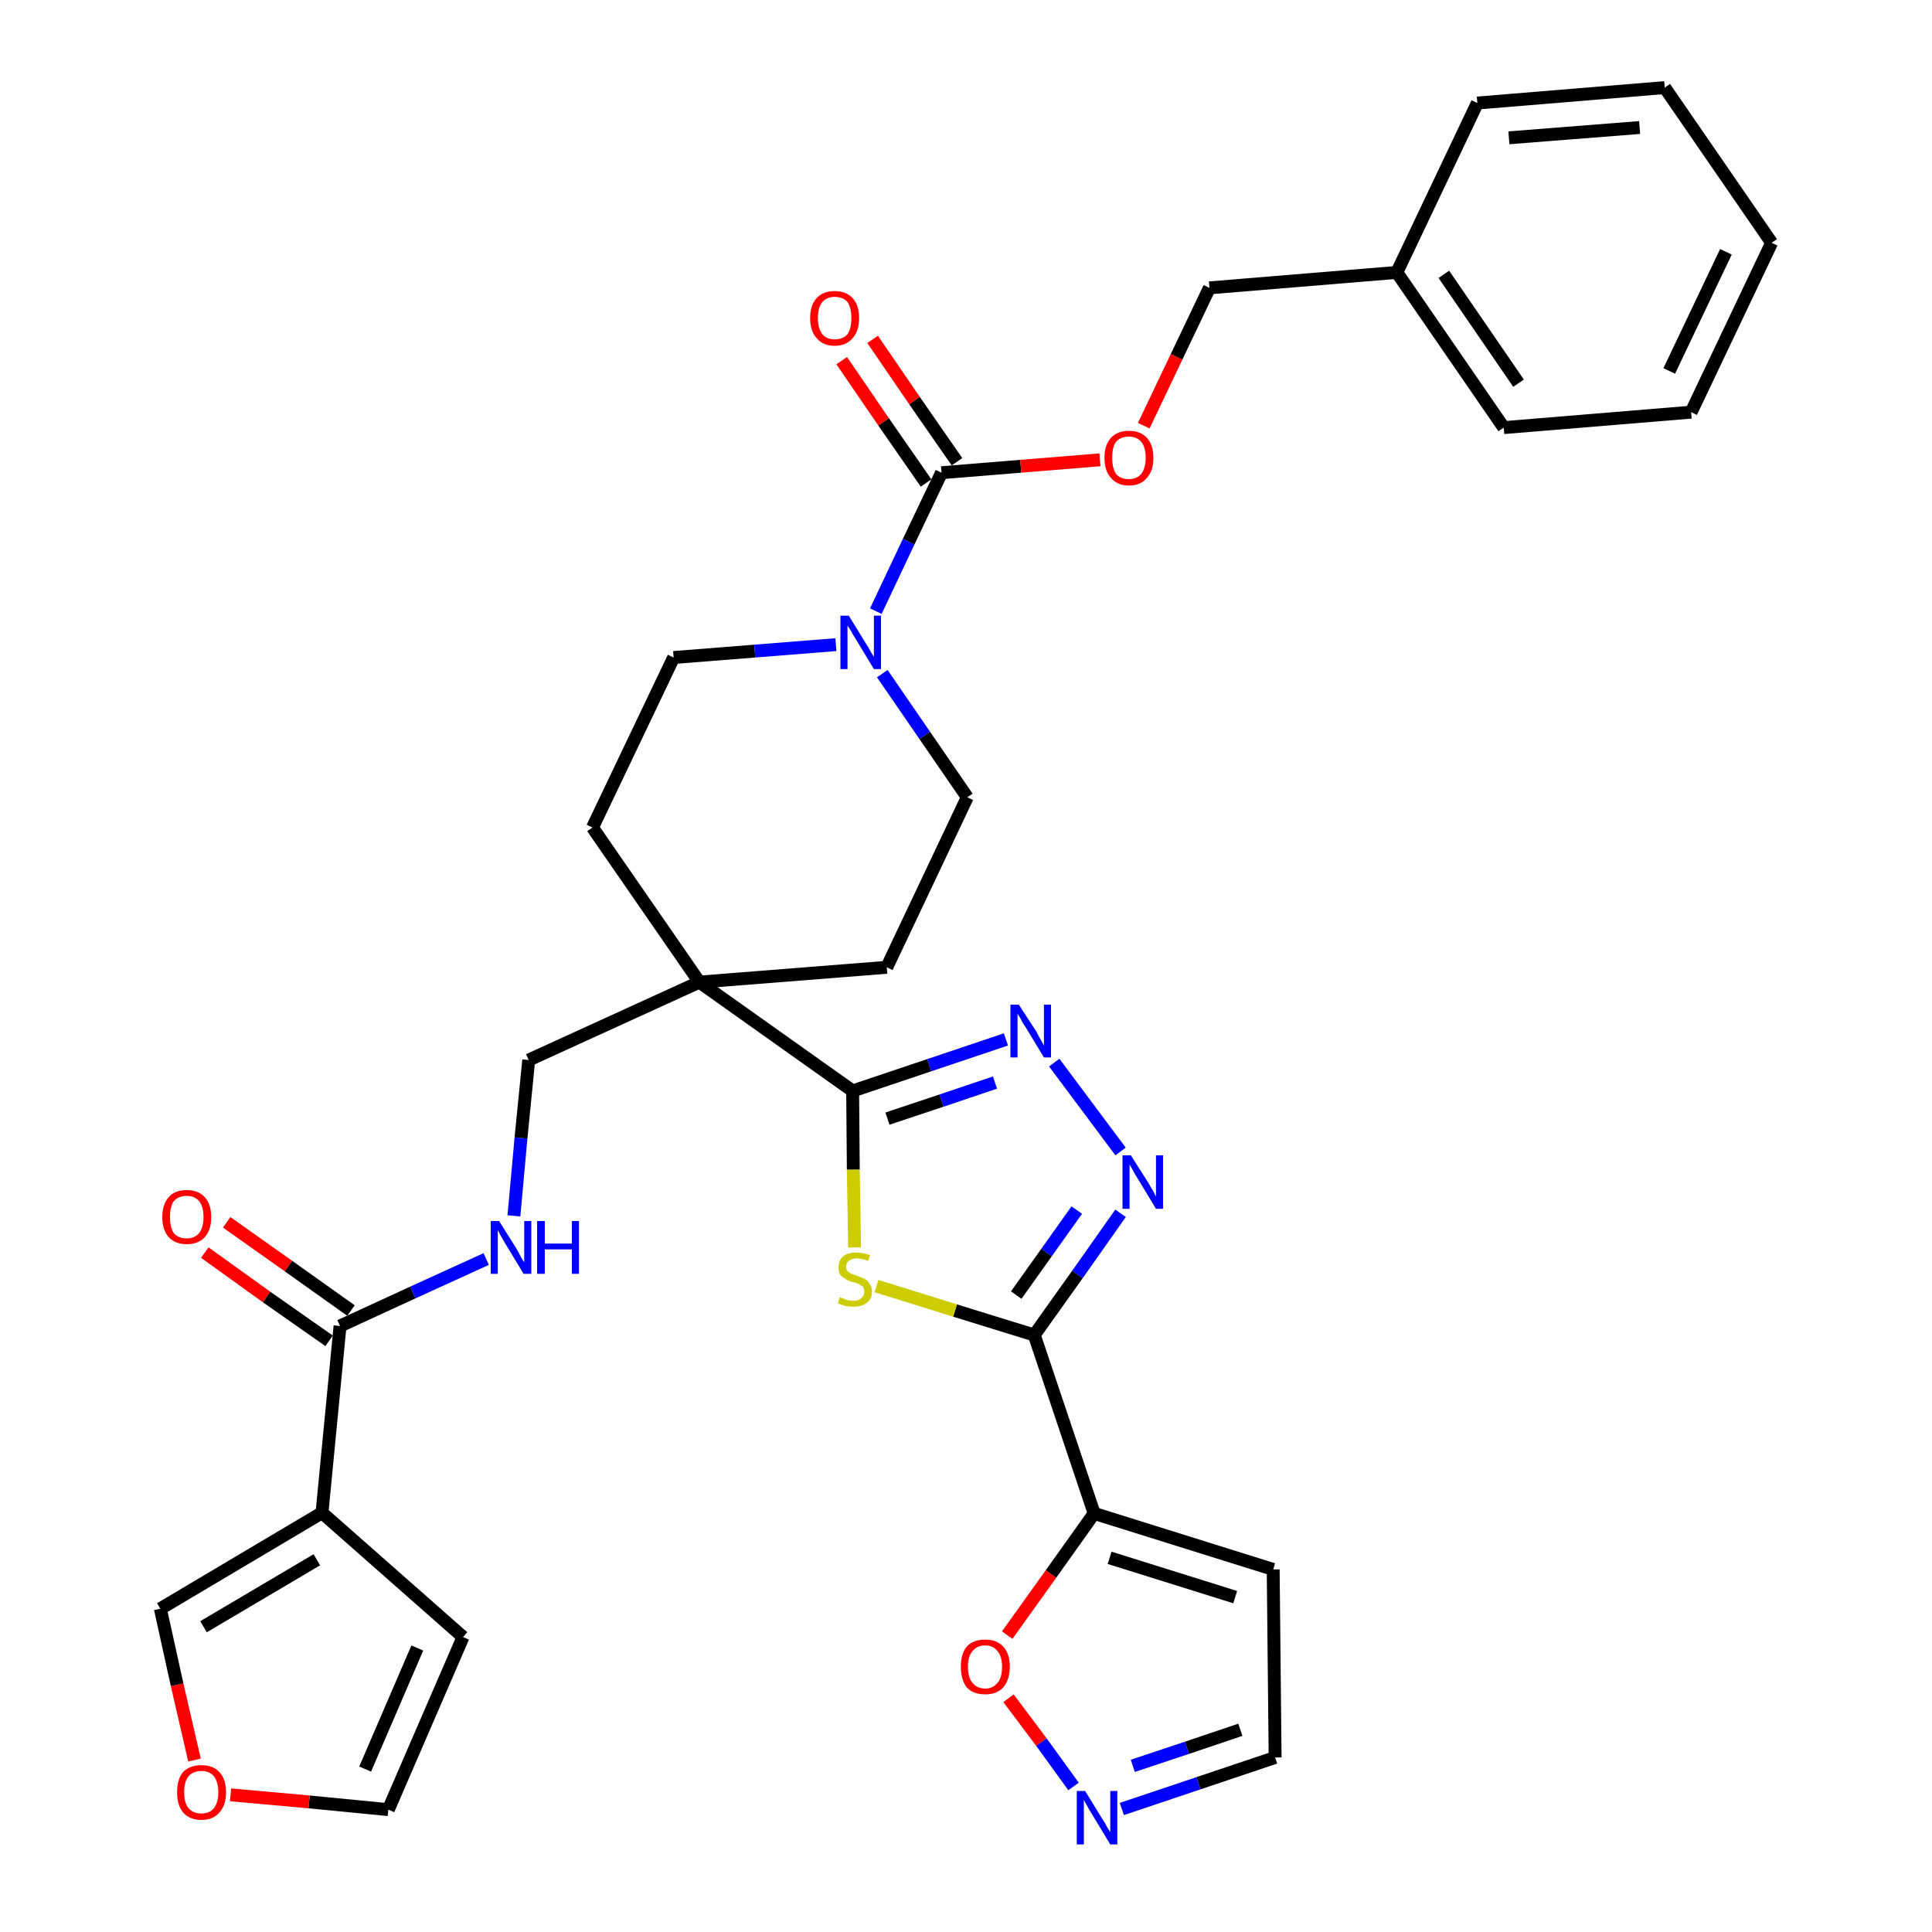 <?xml version='1.0' encoding='iso-8859-1'?>
<svg version='1.1' baseProfile='full'
              xmlns='http://www.w3.org/2000/svg'
                      xmlns:rdkit='http://www.rdkit.org/xml'
                      xmlns:xlink='http://www.w3.org/1999/xlink'
                  xml:space='preserve'
width='300px' height='300px' viewBox='0 0 300 300'>
<!-- END OF HEADER -->
<path class='bond-0 atom-0 atom-1' d='M 31.8,194.5 L 41.4,201.4' style='fill:none;fill-rule:evenodd;stroke:#FF0000;stroke-width:2.0px;stroke-linecap:butt;stroke-linejoin:miter;stroke-opacity:1' />
<path class='bond-0 atom-0 atom-1' d='M 41.4,201.4 L 51.1,208.2' style='fill:none;fill-rule:evenodd;stroke:#000000;stroke-width:2.0px;stroke-linecap:butt;stroke-linejoin:miter;stroke-opacity:1' />
<path class='bond-0 atom-0 atom-1' d='M 35.2,189.8 L 44.8,196.6' style='fill:none;fill-rule:evenodd;stroke:#FF0000;stroke-width:2.0px;stroke-linecap:butt;stroke-linejoin:miter;stroke-opacity:1' />
<path class='bond-0 atom-0 atom-1' d='M 44.8,196.6 L 54.5,203.5' style='fill:none;fill-rule:evenodd;stroke:#000000;stroke-width:2.0px;stroke-linecap:butt;stroke-linejoin:miter;stroke-opacity:1' />
<path class='bond-1 atom-1 atom-2' d='M 52.8,205.9 L 64.1,200.7' style='fill:none;fill-rule:evenodd;stroke:#000000;stroke-width:2.0px;stroke-linecap:butt;stroke-linejoin:miter;stroke-opacity:1' />
<path class='bond-1 atom-1 atom-2' d='M 64.1,200.7 L 75.5,195.5' style='fill:none;fill-rule:evenodd;stroke:#0000FF;stroke-width:2.0px;stroke-linecap:butt;stroke-linejoin:miter;stroke-opacity:1' />
<path class='bond-29 atom-1 atom-30' d='M 52.8,205.9 L 50.0,234.9' style='fill:none;fill-rule:evenodd;stroke:#000000;stroke-width:2.0px;stroke-linecap:butt;stroke-linejoin:miter;stroke-opacity:1' />
<path class='bond-2 atom-2 atom-3' d='M 79.8,188.8 L 80.9,176.7' style='fill:none;fill-rule:evenodd;stroke:#0000FF;stroke-width:2.0px;stroke-linecap:butt;stroke-linejoin:miter;stroke-opacity:1' />
<path class='bond-2 atom-2 atom-3' d='M 80.9,176.7 L 82.1,164.6' style='fill:none;fill-rule:evenodd;stroke:#000000;stroke-width:2.0px;stroke-linecap:butt;stroke-linejoin:miter;stroke-opacity:1' />
<path class='bond-3 atom-3 atom-4' d='M 82.1,164.6 L 108.6,152.5' style='fill:none;fill-rule:evenodd;stroke:#000000;stroke-width:2.0px;stroke-linecap:butt;stroke-linejoin:miter;stroke-opacity:1' />
<path class='bond-4 atom-4 atom-5' d='M 108.6,152.5 L 132.4,169.4' style='fill:none;fill-rule:evenodd;stroke:#000000;stroke-width:2.0px;stroke-linecap:butt;stroke-linejoin:miter;stroke-opacity:1' />
<path class='bond-14 atom-4 atom-15' d='M 108.6,152.5 L 92.0,128.5' style='fill:none;fill-rule:evenodd;stroke:#000000;stroke-width:2.0px;stroke-linecap:butt;stroke-linejoin:miter;stroke-opacity:1' />
<path class='bond-34 atom-29 atom-4' d='M 137.7,150.2 L 108.6,152.5' style='fill:none;fill-rule:evenodd;stroke:#000000;stroke-width:2.0px;stroke-linecap:butt;stroke-linejoin:miter;stroke-opacity:1' />
<path class='bond-5 atom-5 atom-6' d='M 132.4,169.4 L 144.3,165.4' style='fill:none;fill-rule:evenodd;stroke:#000000;stroke-width:2.0px;stroke-linecap:butt;stroke-linejoin:miter;stroke-opacity:1' />
<path class='bond-5 atom-5 atom-6' d='M 144.3,165.4 L 156.2,161.4' style='fill:none;fill-rule:evenodd;stroke:#0000FF;stroke-width:2.0px;stroke-linecap:butt;stroke-linejoin:miter;stroke-opacity:1' />
<path class='bond-5 atom-5 atom-6' d='M 137.8,173.7 L 146.2,170.9' style='fill:none;fill-rule:evenodd;stroke:#000000;stroke-width:2.0px;stroke-linecap:butt;stroke-linejoin:miter;stroke-opacity:1' />
<path class='bond-5 atom-5 atom-6' d='M 146.2,170.9 L 154.5,168.1' style='fill:none;fill-rule:evenodd;stroke:#0000FF;stroke-width:2.0px;stroke-linecap:butt;stroke-linejoin:miter;stroke-opacity:1' />
<path class='bond-36 atom-14 atom-5' d='M 132.7,193.7 L 132.5,181.6' style='fill:none;fill-rule:evenodd;stroke:#CCCC00;stroke-width:2.0px;stroke-linecap:butt;stroke-linejoin:miter;stroke-opacity:1' />
<path class='bond-36 atom-14 atom-5' d='M 132.5,181.6 L 132.4,169.4' style='fill:none;fill-rule:evenodd;stroke:#000000;stroke-width:2.0px;stroke-linecap:butt;stroke-linejoin:miter;stroke-opacity:1' />
<path class='bond-6 atom-6 atom-7' d='M 163.7,165.0 L 174.0,178.8' style='fill:none;fill-rule:evenodd;stroke:#0000FF;stroke-width:2.0px;stroke-linecap:butt;stroke-linejoin:miter;stroke-opacity:1' />
<path class='bond-7 atom-7 atom-8' d='M 174.0,188.4 L 167.3,197.9' style='fill:none;fill-rule:evenodd;stroke:#0000FF;stroke-width:2.0px;stroke-linecap:butt;stroke-linejoin:miter;stroke-opacity:1' />
<path class='bond-7 atom-7 atom-8' d='M 167.3,197.9 L 160.6,207.3' style='fill:none;fill-rule:evenodd;stroke:#000000;stroke-width:2.0px;stroke-linecap:butt;stroke-linejoin:miter;stroke-opacity:1' />
<path class='bond-7 atom-7 atom-8' d='M 167.2,187.9 L 162.5,194.5' style='fill:none;fill-rule:evenodd;stroke:#0000FF;stroke-width:2.0px;stroke-linecap:butt;stroke-linejoin:miter;stroke-opacity:1' />
<path class='bond-7 atom-7 atom-8' d='M 162.5,194.5 L 157.8,201.1' style='fill:none;fill-rule:evenodd;stroke:#000000;stroke-width:2.0px;stroke-linecap:butt;stroke-linejoin:miter;stroke-opacity:1' />
<path class='bond-8 atom-8 atom-9' d='M 160.6,207.3 L 169.9,235.0' style='fill:none;fill-rule:evenodd;stroke:#000000;stroke-width:2.0px;stroke-linecap:butt;stroke-linejoin:miter;stroke-opacity:1' />
<path class='bond-13 atom-8 atom-14' d='M 160.6,207.3 L 148.3,203.5' style='fill:none;fill-rule:evenodd;stroke:#000000;stroke-width:2.0px;stroke-linecap:butt;stroke-linejoin:miter;stroke-opacity:1' />
<path class='bond-13 atom-8 atom-14' d='M 148.3,203.5 L 136.1,199.7' style='fill:none;fill-rule:evenodd;stroke:#CCCC00;stroke-width:2.0px;stroke-linecap:butt;stroke-linejoin:miter;stroke-opacity:1' />
<path class='bond-9 atom-9 atom-10' d='M 169.9,235.0 L 197.7,243.7' style='fill:none;fill-rule:evenodd;stroke:#000000;stroke-width:2.0px;stroke-linecap:butt;stroke-linejoin:miter;stroke-opacity:1' />
<path class='bond-9 atom-9 atom-10' d='M 172.3,241.9 L 191.8,248.0' style='fill:none;fill-rule:evenodd;stroke:#000000;stroke-width:2.0px;stroke-linecap:butt;stroke-linejoin:miter;stroke-opacity:1' />
<path class='bond-38 atom-13 atom-9' d='M 156.4,253.9 L 163.2,244.4' style='fill:none;fill-rule:evenodd;stroke:#FF0000;stroke-width:2.0px;stroke-linecap:butt;stroke-linejoin:miter;stroke-opacity:1' />
<path class='bond-38 atom-13 atom-9' d='M 163.2,244.4 L 169.9,235.0' style='fill:none;fill-rule:evenodd;stroke:#000000;stroke-width:2.0px;stroke-linecap:butt;stroke-linejoin:miter;stroke-opacity:1' />
<path class='bond-10 atom-10 atom-11' d='M 197.7,243.7 L 198.0,272.9' style='fill:none;fill-rule:evenodd;stroke:#000000;stroke-width:2.0px;stroke-linecap:butt;stroke-linejoin:miter;stroke-opacity:1' />
<path class='bond-11 atom-11 atom-12' d='M 198.0,272.9 L 186.1,276.9' style='fill:none;fill-rule:evenodd;stroke:#000000;stroke-width:2.0px;stroke-linecap:butt;stroke-linejoin:miter;stroke-opacity:1' />
<path class='bond-11 atom-11 atom-12' d='M 186.1,276.9 L 174.2,280.9' style='fill:none;fill-rule:evenodd;stroke:#0000FF;stroke-width:2.0px;stroke-linecap:butt;stroke-linejoin:miter;stroke-opacity:1' />
<path class='bond-11 atom-11 atom-12' d='M 192.6,268.6 L 184.3,271.4' style='fill:none;fill-rule:evenodd;stroke:#000000;stroke-width:2.0px;stroke-linecap:butt;stroke-linejoin:miter;stroke-opacity:1' />
<path class='bond-11 atom-11 atom-12' d='M 184.3,271.4 L 175.9,274.2' style='fill:none;fill-rule:evenodd;stroke:#0000FF;stroke-width:2.0px;stroke-linecap:butt;stroke-linejoin:miter;stroke-opacity:1' />
<path class='bond-12 atom-12 atom-13' d='M 166.7,277.4 L 161.7,270.5' style='fill:none;fill-rule:evenodd;stroke:#0000FF;stroke-width:2.0px;stroke-linecap:butt;stroke-linejoin:miter;stroke-opacity:1' />
<path class='bond-12 atom-12 atom-13' d='M 161.7,270.5 L 156.6,263.7' style='fill:none;fill-rule:evenodd;stroke:#FF0000;stroke-width:2.0px;stroke-linecap:butt;stroke-linejoin:miter;stroke-opacity:1' />
<path class='bond-15 atom-15 atom-16' d='M 92.0,128.5 L 104.6,102.1' style='fill:none;fill-rule:evenodd;stroke:#000000;stroke-width:2.0px;stroke-linecap:butt;stroke-linejoin:miter;stroke-opacity:1' />
<path class='bond-16 atom-16 atom-17' d='M 104.6,102.1 L 117.2,101.1' style='fill:none;fill-rule:evenodd;stroke:#000000;stroke-width:2.0px;stroke-linecap:butt;stroke-linejoin:miter;stroke-opacity:1' />
<path class='bond-16 atom-16 atom-17' d='M 117.2,101.1 L 129.8,100.1' style='fill:none;fill-rule:evenodd;stroke:#0000FF;stroke-width:2.0px;stroke-linecap:butt;stroke-linejoin:miter;stroke-opacity:1' />
<path class='bond-17 atom-17 atom-18' d='M 136.0,94.9 L 141.1,84.1' style='fill:none;fill-rule:evenodd;stroke:#0000FF;stroke-width:2.0px;stroke-linecap:butt;stroke-linejoin:miter;stroke-opacity:1' />
<path class='bond-17 atom-17 atom-18' d='M 141.1,84.1 L 146.2,73.4' style='fill:none;fill-rule:evenodd;stroke:#000000;stroke-width:2.0px;stroke-linecap:butt;stroke-linejoin:miter;stroke-opacity:1' />
<path class='bond-27 atom-17 atom-28' d='M 137.0,104.6 L 143.6,114.2' style='fill:none;fill-rule:evenodd;stroke:#0000FF;stroke-width:2.0px;stroke-linecap:butt;stroke-linejoin:miter;stroke-opacity:1' />
<path class='bond-27 atom-17 atom-28' d='M 143.6,114.2 L 150.2,123.8' style='fill:none;fill-rule:evenodd;stroke:#000000;stroke-width:2.0px;stroke-linecap:butt;stroke-linejoin:miter;stroke-opacity:1' />
<path class='bond-18 atom-18 atom-19' d='M 148.6,71.7 L 142.0,62.2' style='fill:none;fill-rule:evenodd;stroke:#000000;stroke-width:2.0px;stroke-linecap:butt;stroke-linejoin:miter;stroke-opacity:1' />
<path class='bond-18 atom-18 atom-19' d='M 142.0,62.2 L 135.5,52.7' style='fill:none;fill-rule:evenodd;stroke:#FF0000;stroke-width:2.0px;stroke-linecap:butt;stroke-linejoin:miter;stroke-opacity:1' />
<path class='bond-18 atom-18 atom-19' d='M 143.8,75.0 L 137.2,65.5' style='fill:none;fill-rule:evenodd;stroke:#000000;stroke-width:2.0px;stroke-linecap:butt;stroke-linejoin:miter;stroke-opacity:1' />
<path class='bond-18 atom-18 atom-19' d='M 137.2,65.5 L 130.7,56.0' style='fill:none;fill-rule:evenodd;stroke:#FF0000;stroke-width:2.0px;stroke-linecap:butt;stroke-linejoin:miter;stroke-opacity:1' />
<path class='bond-19 atom-18 atom-20' d='M 146.2,73.4 L 158.5,72.4' style='fill:none;fill-rule:evenodd;stroke:#000000;stroke-width:2.0px;stroke-linecap:butt;stroke-linejoin:miter;stroke-opacity:1' />
<path class='bond-19 atom-18 atom-20' d='M 158.5,72.4 L 170.8,71.4' style='fill:none;fill-rule:evenodd;stroke:#FF0000;stroke-width:2.0px;stroke-linecap:butt;stroke-linejoin:miter;stroke-opacity:1' />
<path class='bond-20 atom-20 atom-21' d='M 177.6,66.1 L 182.7,55.4' style='fill:none;fill-rule:evenodd;stroke:#FF0000;stroke-width:2.0px;stroke-linecap:butt;stroke-linejoin:miter;stroke-opacity:1' />
<path class='bond-20 atom-20 atom-21' d='M 182.7,55.4 L 187.8,44.7' style='fill:none;fill-rule:evenodd;stroke:#000000;stroke-width:2.0px;stroke-linecap:butt;stroke-linejoin:miter;stroke-opacity:1' />
<path class='bond-21 atom-21 atom-22' d='M 187.8,44.7 L 216.9,42.3' style='fill:none;fill-rule:evenodd;stroke:#000000;stroke-width:2.0px;stroke-linecap:butt;stroke-linejoin:miter;stroke-opacity:1' />
<path class='bond-22 atom-22 atom-23' d='M 216.9,42.3 L 233.5,66.4' style='fill:none;fill-rule:evenodd;stroke:#000000;stroke-width:2.0px;stroke-linecap:butt;stroke-linejoin:miter;stroke-opacity:1' />
<path class='bond-22 atom-22 atom-23' d='M 224.2,42.6 L 235.8,59.5' style='fill:none;fill-rule:evenodd;stroke:#000000;stroke-width:2.0px;stroke-linecap:butt;stroke-linejoin:miter;stroke-opacity:1' />
<path class='bond-37 atom-27 atom-22' d='M 229.4,16.0 L 216.9,42.3' style='fill:none;fill-rule:evenodd;stroke:#000000;stroke-width:2.0px;stroke-linecap:butt;stroke-linejoin:miter;stroke-opacity:1' />
<path class='bond-23 atom-23 atom-24' d='M 233.5,66.4 L 262.6,64.0' style='fill:none;fill-rule:evenodd;stroke:#000000;stroke-width:2.0px;stroke-linecap:butt;stroke-linejoin:miter;stroke-opacity:1' />
<path class='bond-24 atom-24 atom-25' d='M 262.6,64.0 L 275.1,37.7' style='fill:none;fill-rule:evenodd;stroke:#000000;stroke-width:2.0px;stroke-linecap:butt;stroke-linejoin:miter;stroke-opacity:1' />
<path class='bond-24 atom-24 atom-25' d='M 259.2,57.6 L 268.0,39.1' style='fill:none;fill-rule:evenodd;stroke:#000000;stroke-width:2.0px;stroke-linecap:butt;stroke-linejoin:miter;stroke-opacity:1' />
<path class='bond-25 atom-25 atom-26' d='M 275.1,37.7 L 258.5,13.6' style='fill:none;fill-rule:evenodd;stroke:#000000;stroke-width:2.0px;stroke-linecap:butt;stroke-linejoin:miter;stroke-opacity:1' />
<path class='bond-26 atom-26 atom-27' d='M 258.5,13.6 L 229.4,16.0' style='fill:none;fill-rule:evenodd;stroke:#000000;stroke-width:2.0px;stroke-linecap:butt;stroke-linejoin:miter;stroke-opacity:1' />
<path class='bond-26 atom-26 atom-27' d='M 254.6,19.8 L 234.3,21.4' style='fill:none;fill-rule:evenodd;stroke:#000000;stroke-width:2.0px;stroke-linecap:butt;stroke-linejoin:miter;stroke-opacity:1' />
<path class='bond-28 atom-28 atom-29' d='M 150.2,123.8 L 137.7,150.2' style='fill:none;fill-rule:evenodd;stroke:#000000;stroke-width:2.0px;stroke-linecap:butt;stroke-linejoin:miter;stroke-opacity:1' />
<path class='bond-30 atom-30 atom-31' d='M 50.0,234.9 L 71.9,254.2' style='fill:none;fill-rule:evenodd;stroke:#000000;stroke-width:2.0px;stroke-linecap:butt;stroke-linejoin:miter;stroke-opacity:1' />
<path class='bond-35 atom-34 atom-30' d='M 24.9,249.8 L 50.0,234.9' style='fill:none;fill-rule:evenodd;stroke:#000000;stroke-width:2.0px;stroke-linecap:butt;stroke-linejoin:miter;stroke-opacity:1' />
<path class='bond-35 atom-34 atom-30' d='M 31.6,252.6 L 49.2,242.2' style='fill:none;fill-rule:evenodd;stroke:#000000;stroke-width:2.0px;stroke-linecap:butt;stroke-linejoin:miter;stroke-opacity:1' />
<path class='bond-31 atom-31 atom-32' d='M 71.9,254.2 L 60.3,281.0' style='fill:none;fill-rule:evenodd;stroke:#000000;stroke-width:2.0px;stroke-linecap:butt;stroke-linejoin:miter;stroke-opacity:1' />
<path class='bond-31 atom-31 atom-32' d='M 64.8,255.9 L 56.7,274.7' style='fill:none;fill-rule:evenodd;stroke:#000000;stroke-width:2.0px;stroke-linecap:butt;stroke-linejoin:miter;stroke-opacity:1' />
<path class='bond-32 atom-32 atom-33' d='M 60.3,281.0 L 48.0,279.8' style='fill:none;fill-rule:evenodd;stroke:#000000;stroke-width:2.0px;stroke-linecap:butt;stroke-linejoin:miter;stroke-opacity:1' />
<path class='bond-32 atom-32 atom-33' d='M 48.0,279.8 L 35.8,278.7' style='fill:none;fill-rule:evenodd;stroke:#FF0000;stroke-width:2.0px;stroke-linecap:butt;stroke-linejoin:miter;stroke-opacity:1' />
<path class='bond-33 atom-33 atom-34' d='M 30.2,273.3 L 27.5,261.6' style='fill:none;fill-rule:evenodd;stroke:#FF0000;stroke-width:2.0px;stroke-linecap:butt;stroke-linejoin:miter;stroke-opacity:1' />
<path class='bond-33 atom-33 atom-34' d='M 27.5,261.6 L 24.9,249.8' style='fill:none;fill-rule:evenodd;stroke:#000000;stroke-width:2.0px;stroke-linecap:butt;stroke-linejoin:miter;stroke-opacity:1' />
<path  class='atom-0' d='M 25.2 189.0
Q 25.2 187.0, 26.2 185.9
Q 27.1 184.8, 29.0 184.8
Q 30.8 184.8, 31.8 185.9
Q 32.8 187.0, 32.8 189.0
Q 32.8 191.0, 31.8 192.1
Q 30.8 193.2, 29.0 193.2
Q 27.2 193.2, 26.2 192.1
Q 25.2 191.0, 25.2 189.0
M 29.0 192.3
Q 30.2 192.3, 30.9 191.5
Q 31.6 190.6, 31.6 189.0
Q 31.6 187.3, 30.9 186.5
Q 30.2 185.7, 29.0 185.7
Q 27.7 185.7, 27.0 186.5
Q 26.4 187.3, 26.4 189.0
Q 26.4 190.6, 27.0 191.5
Q 27.7 192.3, 29.0 192.3
' fill='#FF0000'/>
<path  class='atom-2' d='M 77.5 189.6
L 80.2 193.9
Q 80.5 194.4, 80.9 195.2
Q 81.3 195.9, 81.4 196.0
L 81.4 189.6
L 82.5 189.6
L 82.5 197.8
L 81.3 197.8
L 78.4 193.0
Q 78.1 192.5, 77.7 191.8
Q 77.4 191.2, 77.3 191.0
L 77.3 197.8
L 76.2 197.8
L 76.2 189.6
L 77.5 189.6
' fill='#0000FF'/>
<path  class='atom-2' d='M 83.4 189.6
L 84.6 189.6
L 84.6 193.1
L 88.8 193.1
L 88.8 189.6
L 89.9 189.6
L 89.9 197.8
L 88.8 197.8
L 88.8 194.0
L 84.6 194.0
L 84.6 197.8
L 83.4 197.8
L 83.4 189.6
' fill='#0000FF'/>
<path  class='atom-6' d='M 158.2 156.0
L 161.0 160.3
Q 161.2 160.8, 161.7 161.6
Q 162.1 162.3, 162.1 162.4
L 162.1 156.0
L 163.2 156.0
L 163.2 164.2
L 162.1 164.2
L 159.2 159.4
Q 158.8 158.9, 158.5 158.2
Q 158.1 157.6, 158.0 157.4
L 158.0 164.2
L 156.9 164.2
L 156.9 156.0
L 158.2 156.0
' fill='#0000FF'/>
<path  class='atom-7' d='M 175.6 179.4
L 178.4 183.8
Q 178.6 184.2, 179.1 185.0
Q 179.5 185.8, 179.5 185.8
L 179.5 179.4
L 180.6 179.4
L 180.6 187.7
L 179.5 187.7
L 176.6 182.9
Q 176.2 182.3, 175.9 181.7
Q 175.5 181.0, 175.4 180.8
L 175.4 187.7
L 174.3 187.7
L 174.3 179.4
L 175.6 179.4
' fill='#0000FF'/>
<path  class='atom-12' d='M 168.5 278.1
L 171.2 282.5
Q 171.5 282.9, 171.9 283.7
Q 172.4 284.5, 172.4 284.5
L 172.4 278.1
L 173.5 278.1
L 173.5 286.4
L 172.4 286.4
L 169.5 281.6
Q 169.1 281.0, 168.8 280.4
Q 168.4 279.7, 168.3 279.5
L 168.3 286.4
L 167.2 286.4
L 167.2 278.1
L 168.5 278.1
' fill='#0000FF'/>
<path  class='atom-13' d='M 149.2 258.8
Q 149.2 256.8, 150.1 255.7
Q 151.1 254.6, 153.0 254.6
Q 154.8 254.6, 155.8 255.7
Q 156.8 256.8, 156.8 258.8
Q 156.8 260.8, 155.8 262.0
Q 154.8 263.1, 153.0 263.1
Q 151.1 263.1, 150.1 262.0
Q 149.2 260.8, 149.2 258.8
M 153.0 262.2
Q 154.2 262.2, 154.9 261.3
Q 155.6 260.5, 155.6 258.8
Q 155.6 257.2, 154.9 256.4
Q 154.2 255.5, 153.0 255.5
Q 151.7 255.5, 151.0 256.4
Q 150.3 257.2, 150.3 258.8
Q 150.3 260.5, 151.0 261.3
Q 151.7 262.2, 153.0 262.2
' fill='#FF0000'/>
<path  class='atom-14' d='M 130.4 201.4
Q 130.5 201.5, 130.9 201.6
Q 131.2 201.8, 131.7 201.9
Q 132.1 202.0, 132.5 202.0
Q 133.3 202.0, 133.7 201.6
Q 134.2 201.2, 134.2 200.6
Q 134.2 200.1, 134.0 199.8
Q 133.7 199.6, 133.4 199.4
Q 133.0 199.2, 132.5 199.1
Q 131.7 198.9, 131.3 198.6
Q 130.9 198.4, 130.5 198.0
Q 130.2 197.5, 130.2 196.8
Q 130.2 195.8, 130.9 195.1
Q 131.6 194.5, 133.0 194.5
Q 134.0 194.5, 135.1 194.9
L 134.8 195.8
Q 133.8 195.4, 133.1 195.4
Q 132.3 195.4, 131.8 195.8
Q 131.4 196.1, 131.4 196.7
Q 131.4 197.1, 131.6 197.4
Q 131.9 197.6, 132.2 197.8
Q 132.5 197.9, 133.1 198.1
Q 133.8 198.4, 134.3 198.6
Q 134.7 198.8, 135.0 199.3
Q 135.4 199.8, 135.4 200.6
Q 135.4 201.7, 134.6 202.3
Q 133.8 202.9, 132.6 202.9
Q 131.8 202.9, 131.3 202.8
Q 130.7 202.6, 130.1 202.4
L 130.4 201.4
' fill='#CCCC00'/>
<path  class='atom-17' d='M 131.8 95.6
L 134.5 100.0
Q 134.8 100.4, 135.2 101.2
Q 135.7 102.0, 135.7 102.0
L 135.7 95.6
L 136.8 95.6
L 136.8 103.9
L 135.7 103.9
L 132.8 99.1
Q 132.4 98.5, 132.1 97.9
Q 131.7 97.3, 131.6 97.1
L 131.6 103.9
L 130.5 103.9
L 130.5 95.6
L 131.8 95.6
' fill='#0000FF'/>
<path  class='atom-19' d='M 125.8 49.4
Q 125.8 47.4, 126.8 46.3
Q 127.8 45.2, 129.6 45.2
Q 131.4 45.2, 132.4 46.3
Q 133.4 47.4, 133.4 49.4
Q 133.4 51.4, 132.4 52.5
Q 131.4 53.7, 129.6 53.7
Q 127.8 53.7, 126.8 52.5
Q 125.8 51.4, 125.8 49.4
M 129.6 52.7
Q 130.9 52.7, 131.6 51.9
Q 132.2 51.0, 132.2 49.4
Q 132.2 47.8, 131.6 46.9
Q 130.9 46.1, 129.6 46.1
Q 128.4 46.1, 127.7 46.9
Q 127.0 47.7, 127.0 49.4
Q 127.0 51.0, 127.7 51.9
Q 128.4 52.7, 129.6 52.7
' fill='#FF0000'/>
<path  class='atom-20' d='M 171.5 71.1
Q 171.5 69.1, 172.5 68.0
Q 173.5 66.9, 175.3 66.9
Q 177.1 66.9, 178.1 68.0
Q 179.1 69.1, 179.1 71.1
Q 179.1 73.1, 178.1 74.2
Q 177.1 75.4, 175.3 75.4
Q 173.5 75.4, 172.5 74.2
Q 171.5 73.1, 171.5 71.1
M 175.3 74.4
Q 176.5 74.4, 177.2 73.6
Q 177.9 72.7, 177.9 71.1
Q 177.9 69.4, 177.2 68.6
Q 176.5 67.8, 175.3 67.8
Q 174.0 67.8, 173.3 68.6
Q 172.7 69.4, 172.7 71.1
Q 172.7 72.7, 173.3 73.6
Q 174.0 74.4, 175.3 74.4
' fill='#FF0000'/>
<path  class='atom-33' d='M 27.5 278.3
Q 27.5 276.3, 28.4 275.2
Q 29.4 274.1, 31.3 274.1
Q 33.1 274.1, 34.1 275.2
Q 35.1 276.3, 35.1 278.3
Q 35.1 280.3, 34.1 281.4
Q 33.1 282.6, 31.3 282.6
Q 29.4 282.6, 28.4 281.4
Q 27.5 280.3, 27.5 278.3
M 31.3 281.6
Q 32.5 281.6, 33.2 280.8
Q 33.9 279.9, 33.9 278.3
Q 33.9 276.7, 33.2 275.8
Q 32.5 275.0, 31.3 275.0
Q 30.0 275.0, 29.3 275.8
Q 28.6 276.6, 28.6 278.3
Q 28.6 280.0, 29.3 280.8
Q 30.0 281.6, 31.3 281.6
' fill='#FF0000'/>
</svg>
